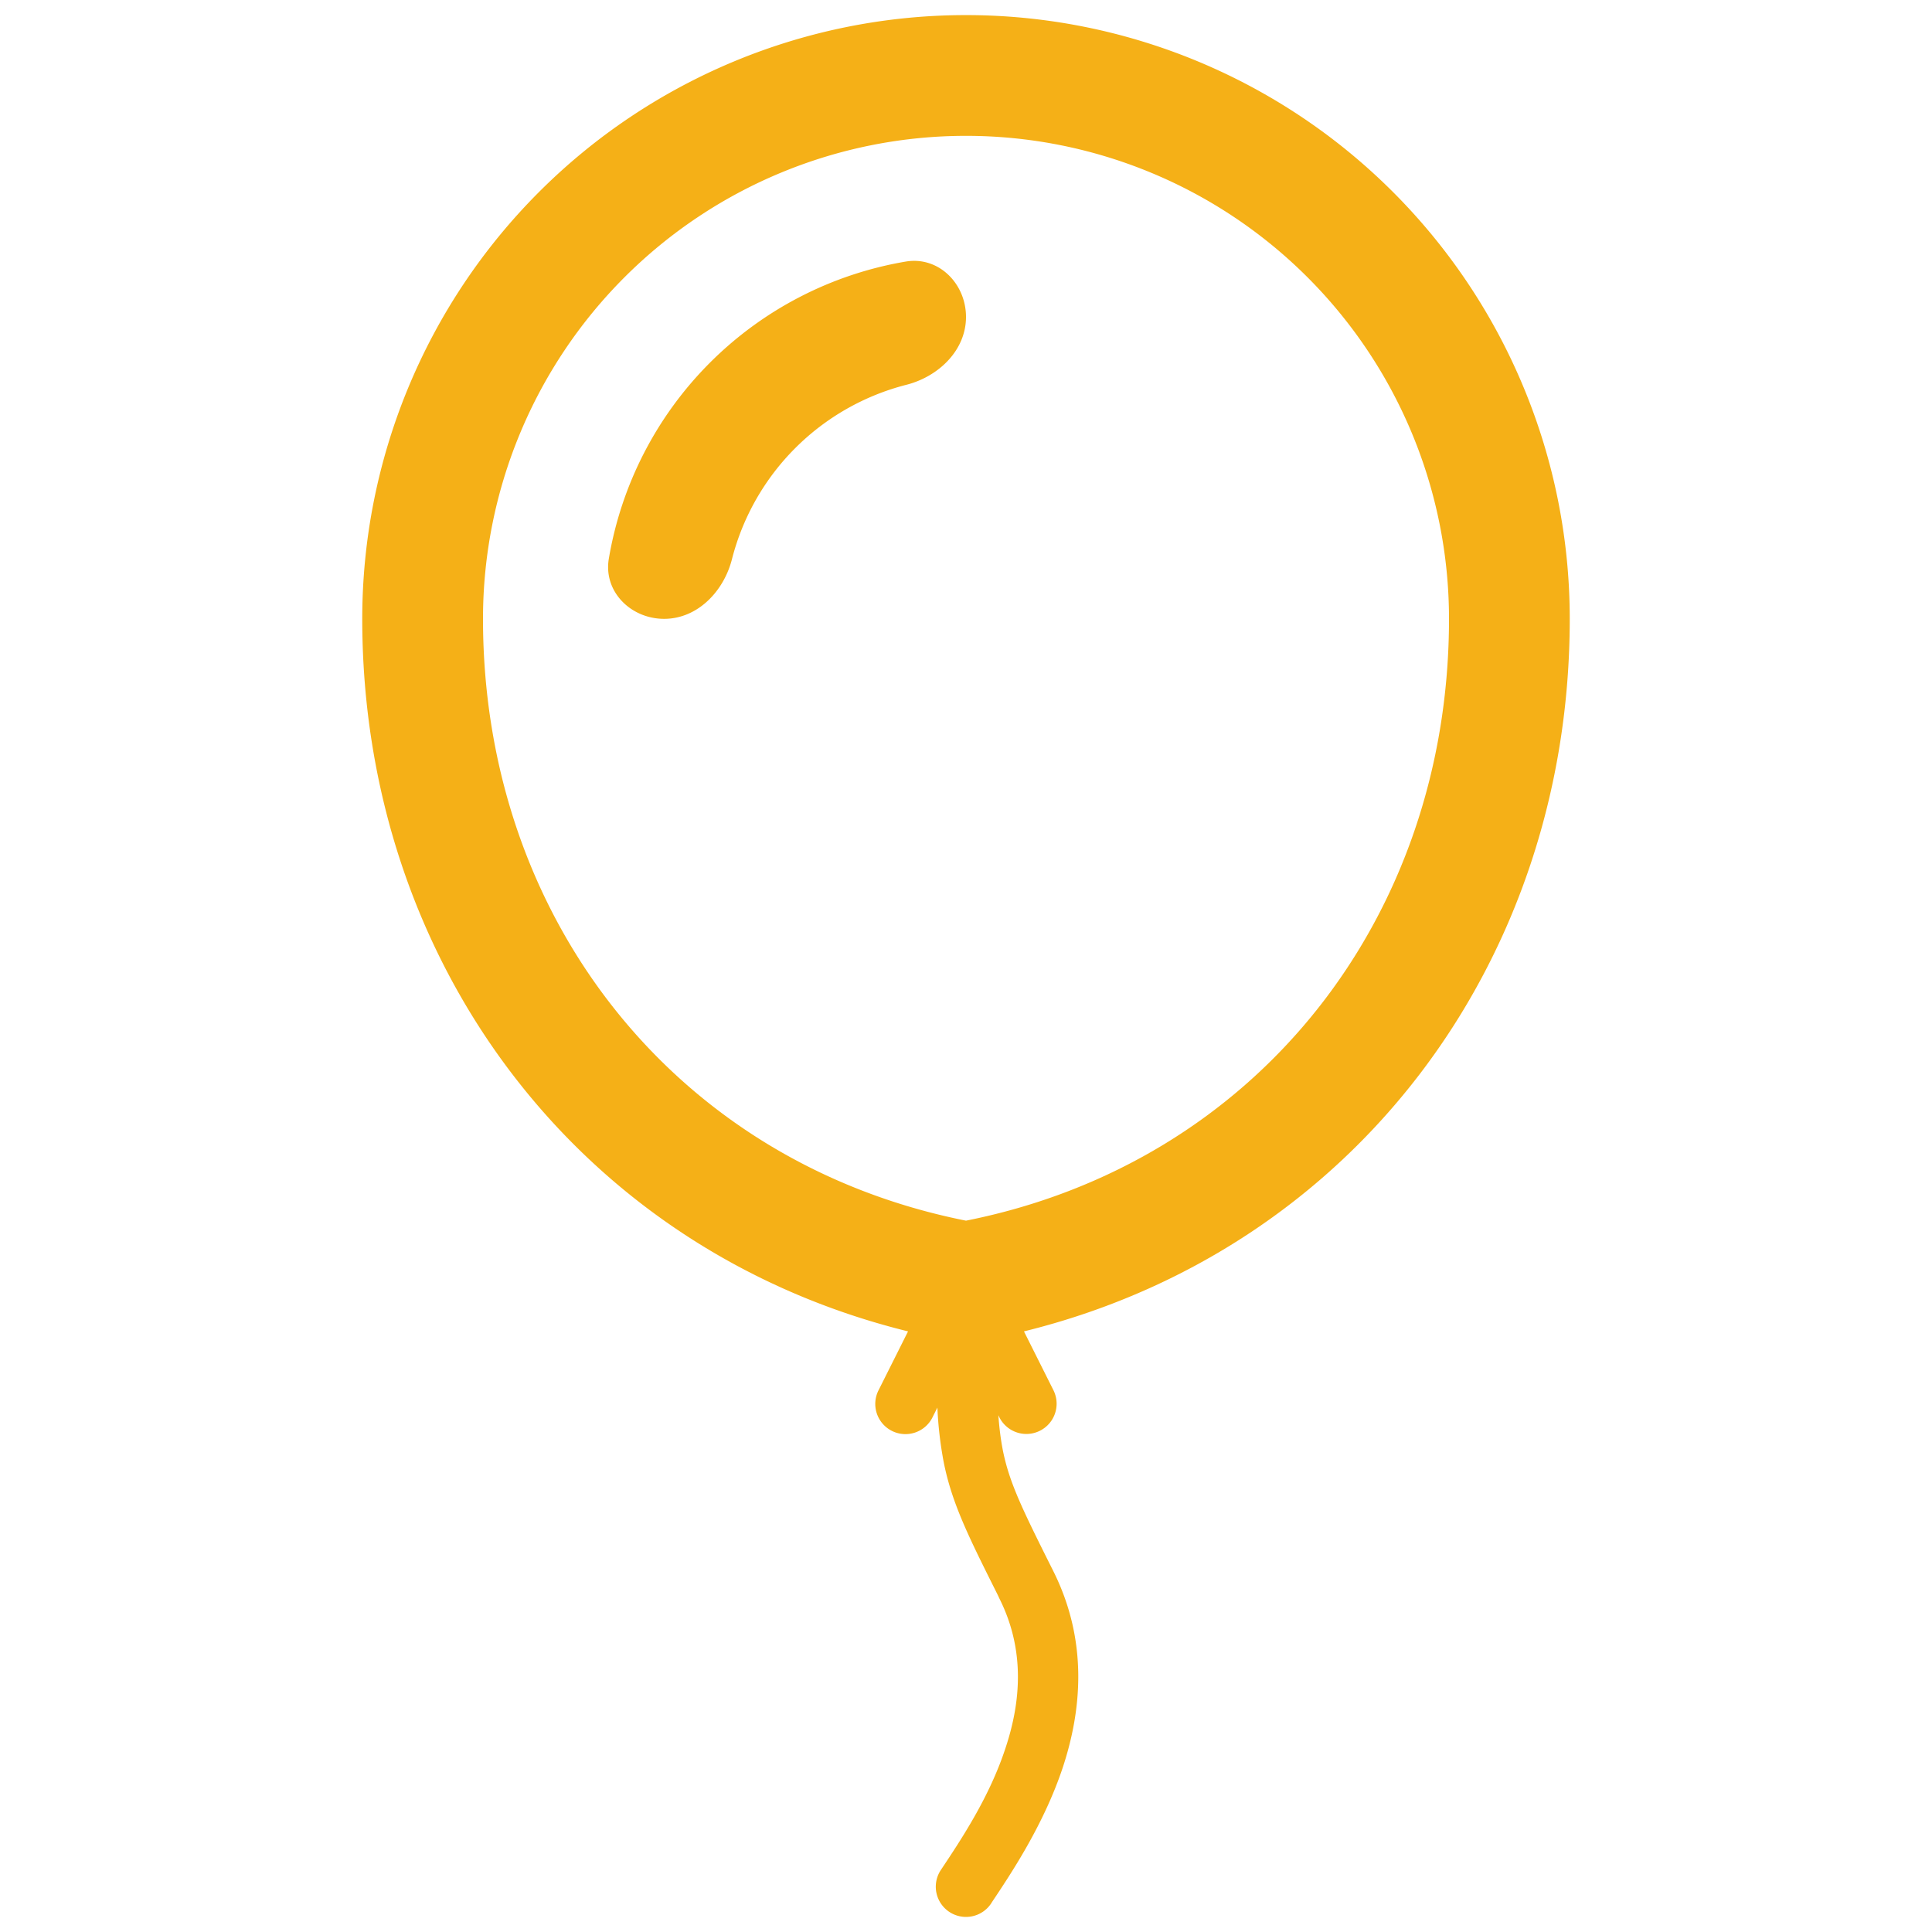 <svg width="16" height="16" xmlns="http://www.w3.org/2000/svg" class="bi bi-balloon" fill="currentColor">

 <g>
  <title>Layer 1</title>
  <path fill="#f5b017" stroke-width="0" id="svg_1" d="m8,10.109c2.403,-0.478 4,-2.504 4,-4.984a4,4 0 0 0 -8,0c0,2.48 1.597,4.506 4,4.984m5,-4.984c0,2.837 -1.789,5.227 -4.52,5.901l0.244,0.487a0.25,0.25 0 1 1 -0.448,0.224l-0.008,-0.017c0.008,0.11 0.02,0.202 0.037,0.29c0.054,0.27 0.161,0.488 0.419,1.003c0.288,0.578 0.235,1.15 0.076,1.629c-0.157,0.469 -0.422,0.867 -0.588,1.115l-0.004,0.007a0.25,0.25 0 1 1 -0.416,-0.278c0.168,-0.252 0.4,-0.6 0.533,-1.003c0.133,-0.396 0.163,-0.824 -0.049,-1.246l-0.013,-0.028c-0.24,-0.48 -0.38,-0.758 -0.448,-1.102a3.177,3.177 0 0 1 -0.052,-0.45l-0.04,0.08a0.25,0.25 0 1 1 -0.447,-0.224l0.244,-0.487c-2.731,-0.674 -4.52,-3.064 -4.52,-5.901a5,5 0 0 1 10,0m-6.938,-0.495a2.003,2.003 0 0 1 1.443,-1.443c0.268,-0.068 0.495,-0.286 0.495,-0.562c0,-0.276 -0.226,-0.504 -0.498,-0.459a3.003,3.003 0 0 0 -2.46,2.461c-0.046,0.272 0.182,0.498 0.458,0.498s0.494,-0.227 0.562,-0.495" fill-rule="evenodd"/>
 </g>
</svg>